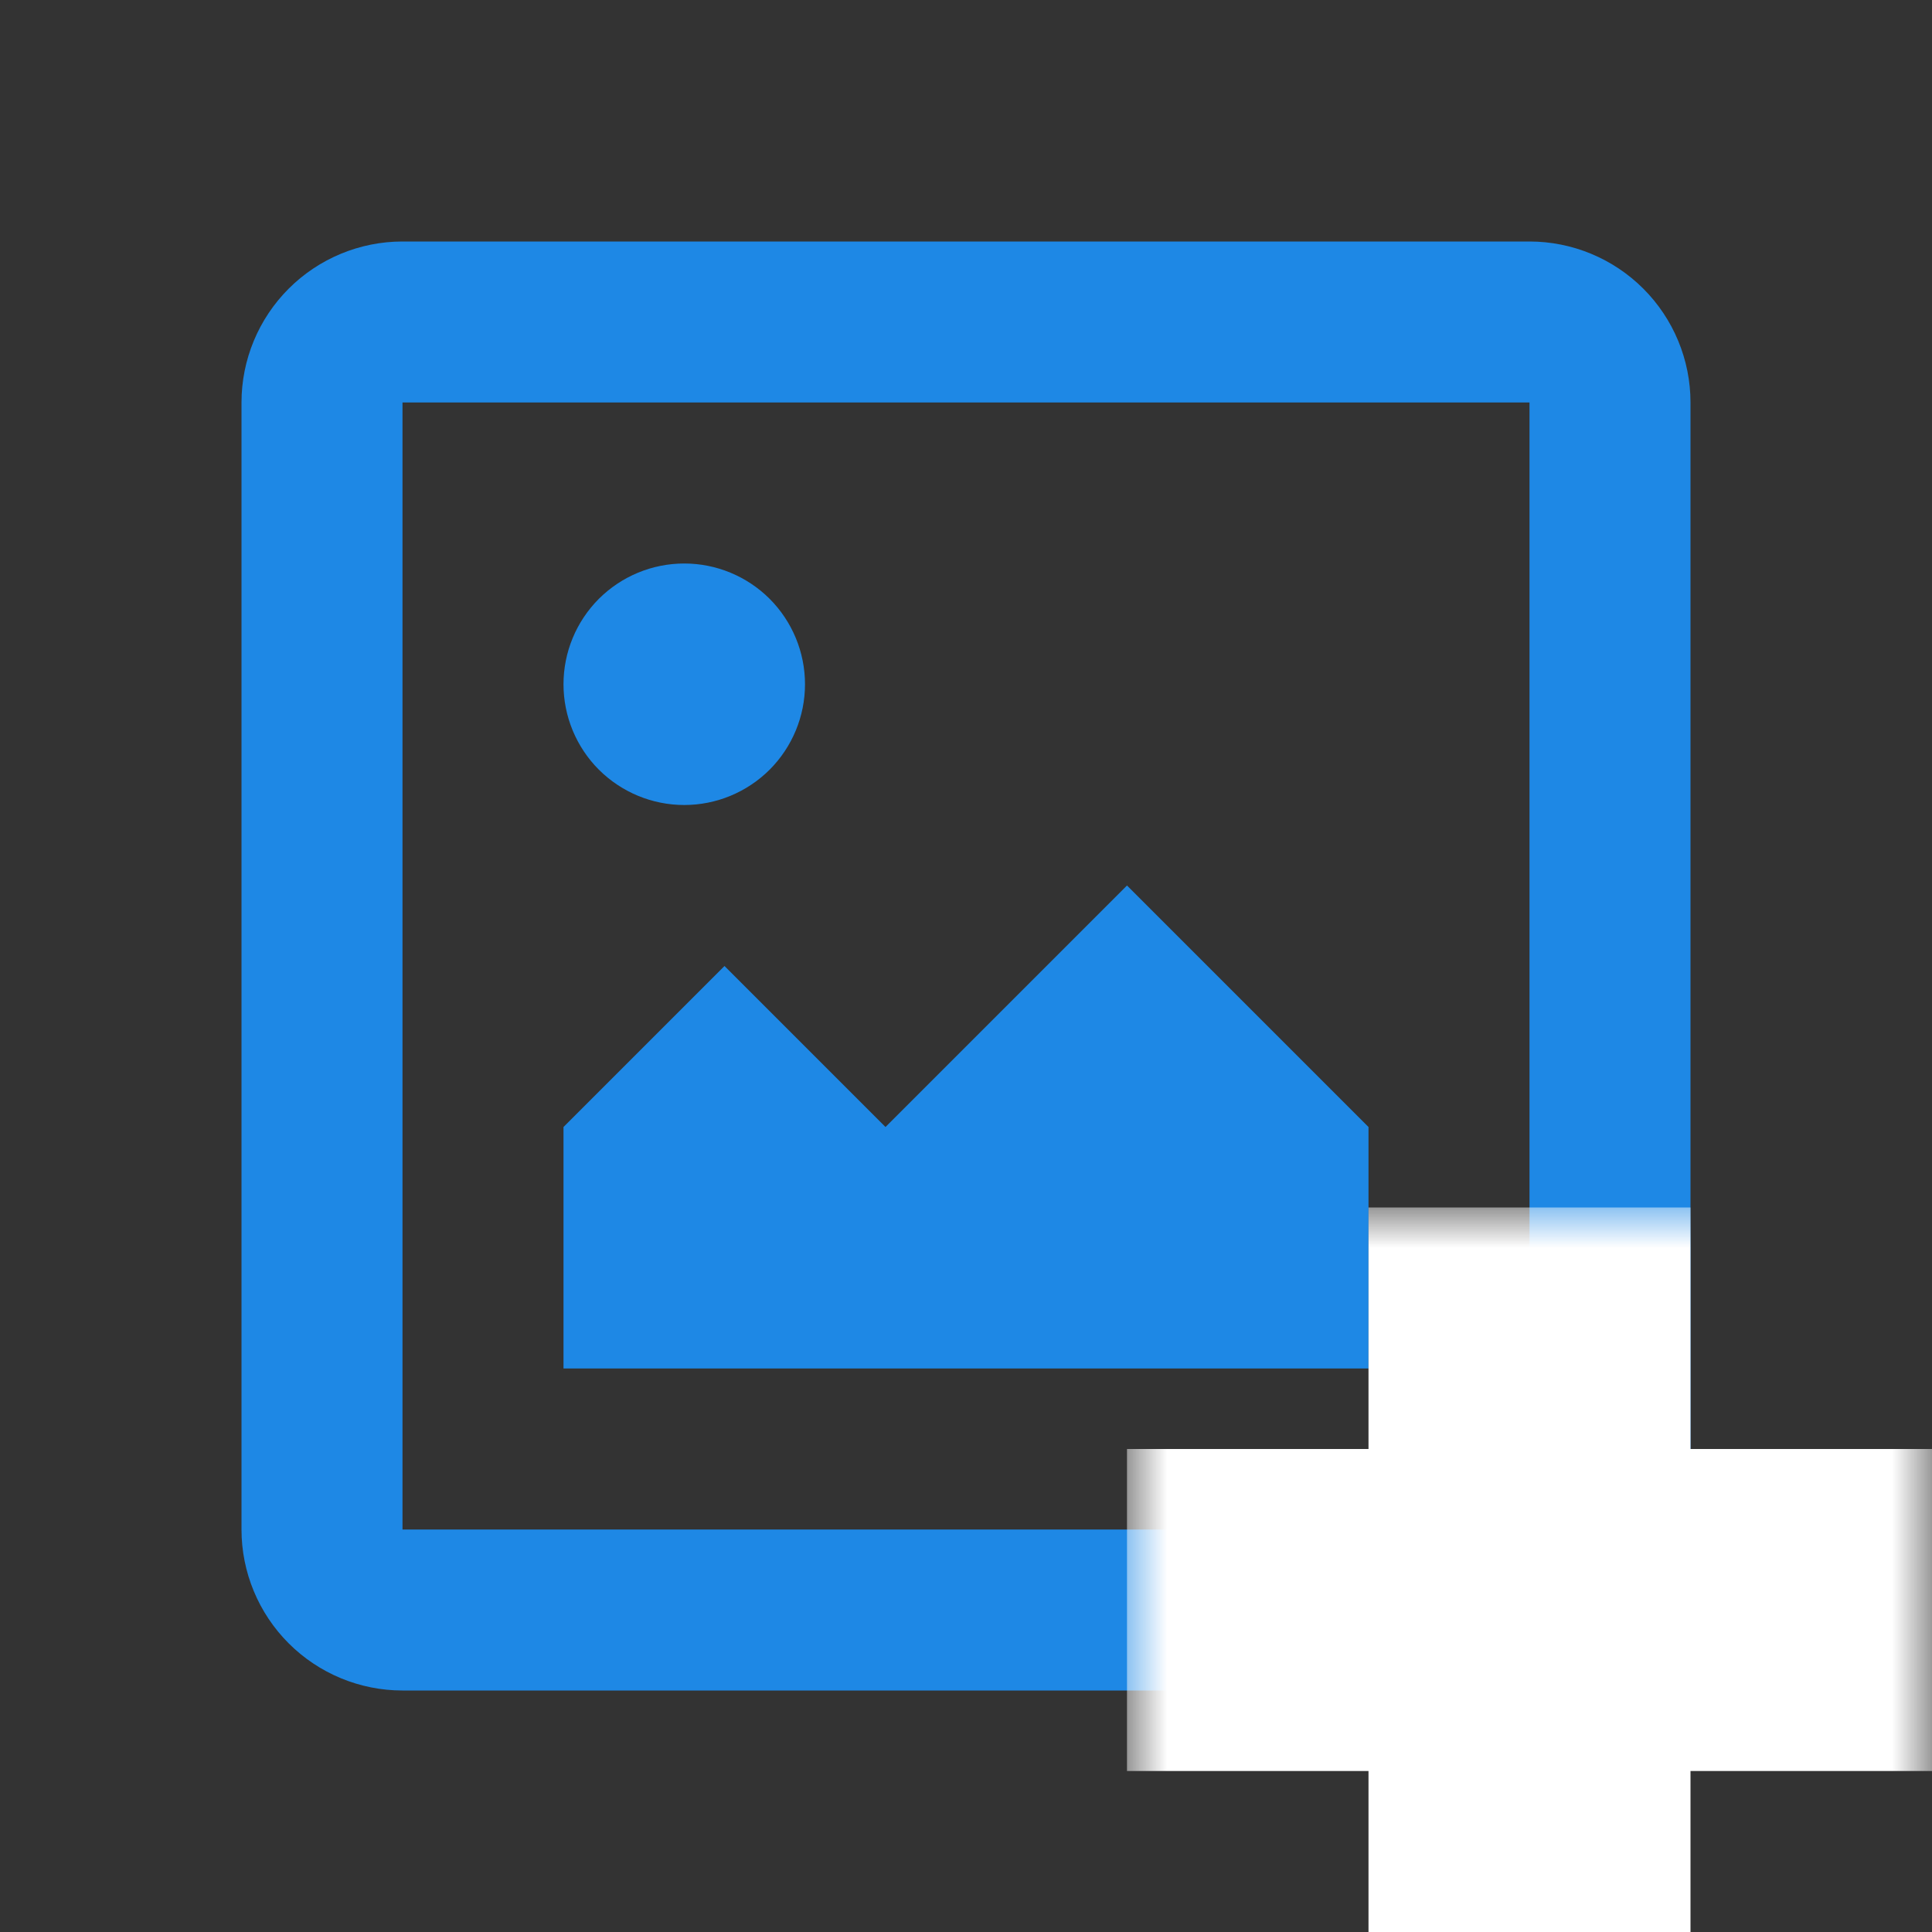<svg width="24" height="24" viewBox="0 0 24 24" fill="none" xmlns="http://www.w3.org/2000/svg">
<rect x="0" y="0" width="24" height="24" fill="#333333" stroke="none"/>
<g clip-path="url(#clip0)">
<path d="M5 5V19H19V5H5ZM5 3H19C19.53 3 20.039 3.211 20.414 3.586C20.789 3.961 21 4.47 21 5V19C21 19.53 20.789 20.039 20.414 20.414C20.039 20.789 19.53 21 19 21H5C4.47 21 3.961 20.789 3.586 20.414C3.211 20.039 3 19.53 3 19V5C3 4.47 3.211 3.961 3.586 3.586C3.961 3.211 4.47 3 5 3ZM8.5 10C8.898 10 9.279 9.842 9.561 9.561C9.842 9.279 10 8.898 10 8.5C10 8.102 9.842 7.721 9.561 7.439C9.279 7.158 8.898 7 8.5 7C8.102 7 7.721 7.158 7.439 7.439C7.158 7.721 7 8.102 7 8.5C7 8.898 7.158 9.279 7.439 9.561C7.721 9.842 8.102 10 8.5 10ZM7 14L9 12L11 14L14 11L17 14V17H7V14Z" fill="#1E88E5"/>
<mask id="path-3-outside-1" maskUnits="userSpaceOnUse" x="14" y="15" width="10" height="10" fill="black">
<rect fill="white" x="14" y="15" width="10" height="10"/>
<path fill-rule="evenodd" clip-rule="evenodd" d="M20 16H18V19H15V21H18V24H20V21H23V19H20V16Z"/>
</mask>
<path fill-rule="evenodd" clip-rule="evenodd" d="M20 16H18V19H15V21H18V24H20V21H23V19H20V16Z" fill="#1E88E5"/>
<path d="M18 16V15H17V16H18ZM20 16H21V15H20V16ZM18 19V20H19V19H18ZM15 19V18H14V19H15ZM15 21H14V22H15V21ZM18 21H19V20H18V21ZM18 24H17V25H18V24ZM20 24V25H21V24H20ZM20 21V20H19V21H20ZM23 21V22H24V21H23ZM23 19H24V18H23V19ZM20 19H19V20H20V19ZM18 17H20V15H18V17ZM19 19V16H17V19H19ZM15 20H18V18H15V20ZM16 21V19H14V21H16ZM18 20H15V22H18V20ZM19 24V21H17V24H19ZM20 23H18V25H20V23ZM19 21V24H21V21H19ZM23 20H20V22H23V20ZM22 19V21H24V19H22ZM20 20H23V18H20V20ZM19 16V19H21V16H19Z" fill="white" mask="url(#path-3-outside-1)"/>
</g>
<defs>
<clipPath id="clip0">
<rect width="24" height="24" fill="white"/>
</clipPath>
</defs>
</svg>
